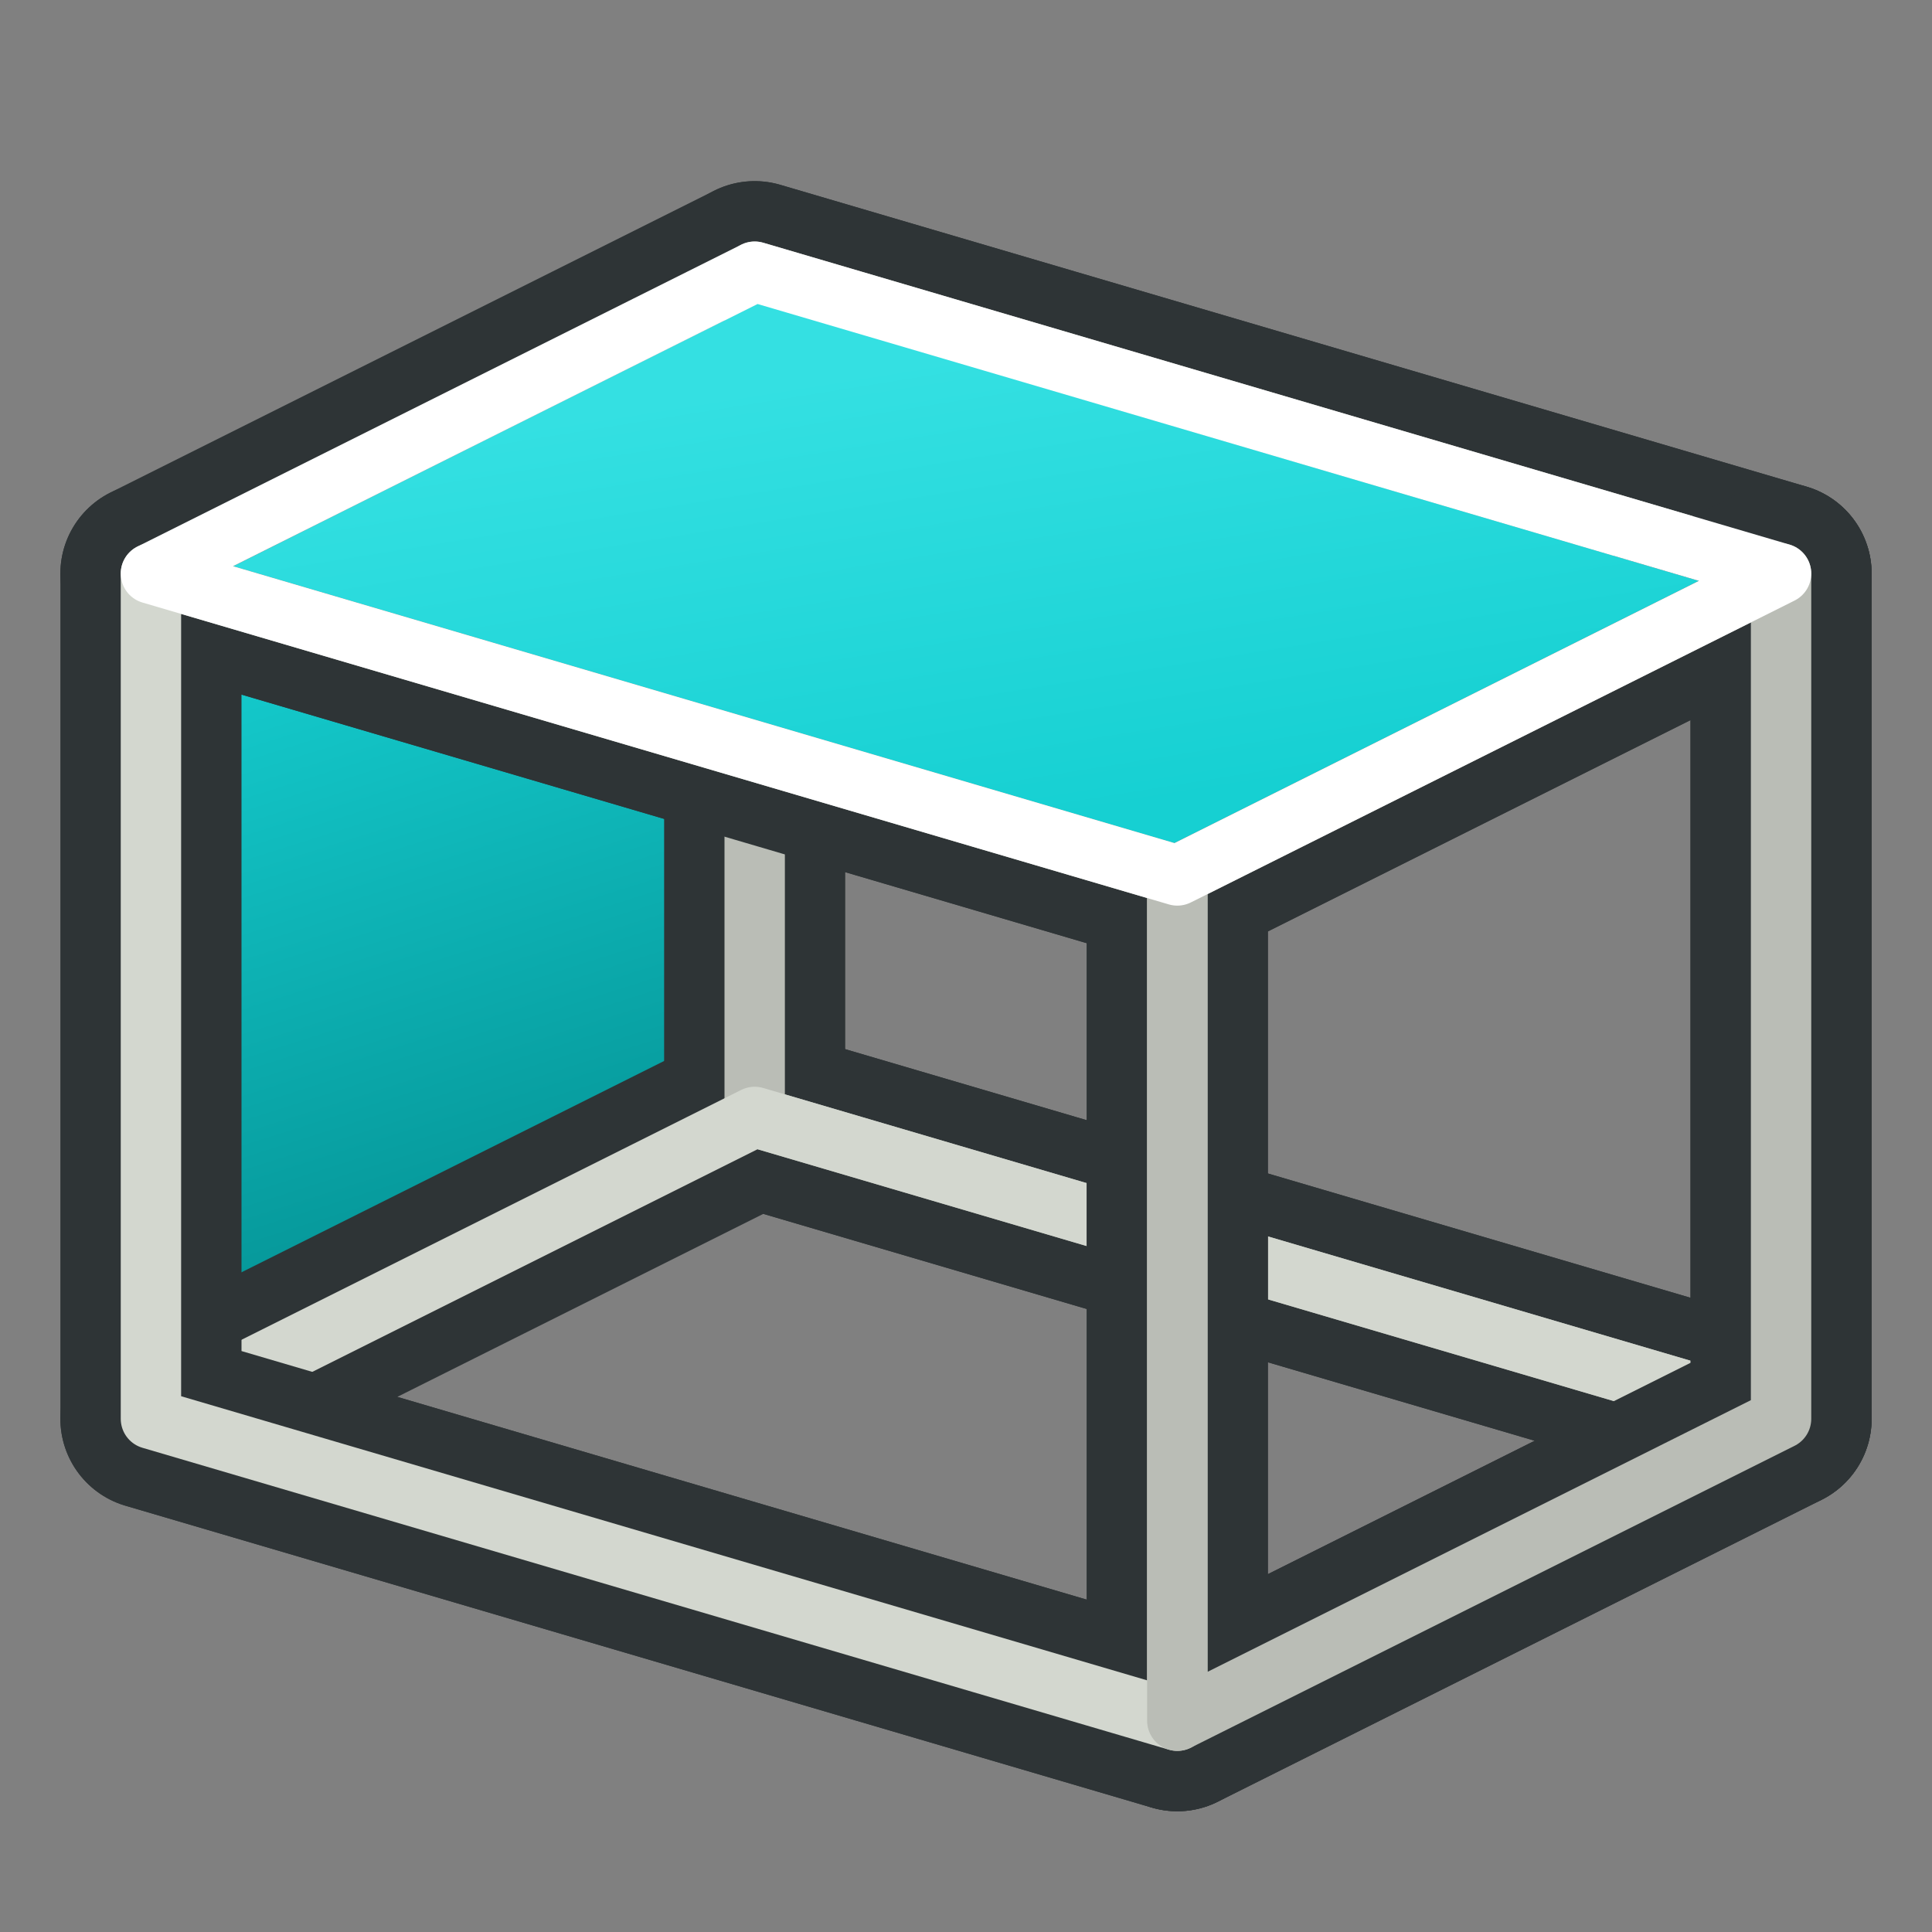 <svg xmlns="http://www.w3.org/2000/svg" xmlns:svg="http://www.w3.org/2000/svg" xmlns:xlink="http://www.w3.org/1999/xlink" id="svg2860" width="64" height="64" version="1.1"><rect width="100%" height="100%" fill="#808080" stroke="none"/><defs id="defs2862"><linearGradient id="linearGradient3906"><stop style="stop-color:#16d0d2;stop-opacity:1" id="stop3908" offset="0"/><stop style="stop-color:#34e0e2;stop-opacity:1" id="stop3910" offset="1"/></linearGradient><linearGradient id="linearGradient3866"><stop id="stop3868" offset="0" style="stop-color:#06989a;stop-opacity:1"/><stop id="stop3870" offset="1" style="stop-color:#16d0d2;stop-opacity:1"/></linearGradient><linearGradient id="linearGradient3377"><stop id="stop3379" offset="0" style="stop-color:#faff2b;stop-opacity:1"/><stop id="stop3381" offset="1" style="stop-color:#fa0;stop-opacity:1"/></linearGradient><linearGradient id="linearGradient3796-7" x1="26.193" x2="17.09" y1="51.39" y2="23.813" gradientUnits="userSpaceOnUse" xlink:href="#linearGradient3790-4"/><linearGradient id="linearGradient3790-4"><stop style="stop-color:#888a85;stop-opacity:1" id="stop3792-0" offset="0"/><stop style="stop-color:#d3d7cf;stop-opacity:0" id="stop3794-9" offset="1"/></linearGradient><linearGradient id="linearGradient3813" x1="26.193" x2="17.09" y1="51.39" y2="23.813" gradientTransform="translate(-20.645,6.553)" gradientUnits="userSpaceOnUse" xlink:href="#linearGradient3790-4"/><linearGradient id="linearGradient3796-8" x1="26.193" x2="17.09" y1="51.39" y2="23.813" gradientUnits="userSpaceOnUse" xlink:href="#linearGradient3790-8"/><linearGradient id="linearGradient3790-8"><stop style="stop-color:#888a85;stop-opacity:1" id="stop3792-2" offset="0"/><stop style="stop-color:#d3d7cf;stop-opacity:1" id="stop3794-4" offset="1"/></linearGradient><linearGradient id="linearGradient3847" x1="56.318" x2="49.716" y1="47.701" y2="26.84" gradientTransform="translate(-39.669,-7.769)" gradientUnits="userSpaceOnUse" xlink:href="#linearGradient3866"/><linearGradient id="linearGradient3847-5" x1="57.753" x2="46.847" y1="49.136" y2="28.434" gradientTransform="translate(-4.625,0.575)" gradientUnits="userSpaceOnUse" xlink:href="#linearGradient3866-1"/><linearGradient id="linearGradient3866-1"><stop id="stop3868-7" offset="0" style="stop-color:#2e3436;stop-opacity:1"/><stop id="stop3870-1" offset="1" style="stop-color:#888a85;stop-opacity:1"/></linearGradient><linearGradient id="linearGradient3887" x1="118.498" x2="116.016" y1="40.729" y2="25.259" gradientTransform="translate(-87.611,-12.937)" gradientUnits="userSpaceOnUse" xlink:href="#linearGradient3906"/></defs><g id="layer1"><path style="fill:url(#linearGradient3847);fill-opacity:1;stroke:none" id="path3002-1-5" d="m 6.002,19.627 -0.002,25.748 17.987,-8.992 0.011,-25.76 z"/><path style="fill:none;stroke:#2e3436;stroke-width:6;stroke-linecap:butt;stroke-linejoin:round;stroke-opacity:1" id="path3002-5" d="m 25,9 0,28 34,10 0,-28 z"/><path style="fill:none;stroke:#2e3436;stroke-width:6;stroke-linecap:butt;stroke-linejoin:round;stroke-opacity:1" id="path3000" d="M 39,29 5,19 25,9 59,19 z"/><path style="fill:none;stroke:#2e3436;stroke-width:6;stroke-linecap:butt;stroke-linejoin:round;stroke-opacity:1" id="path3000-5" d="M 39,57 5,47 25,37 59,47 z"/><path style="fill:none;stroke:#babdb6;stroke-width:2;stroke-linecap:butt;stroke-linejoin:round;stroke-opacity:1" id="path3002-7-3" d="m 25,9 0,28 34,10 0,-28 z"/><path style="fill:none;stroke:#d3d7cf;stroke-width:2;stroke-linecap:butt;stroke-linejoin:round;stroke-opacity:1" id="path3000-6-6" d="M 39,57 5,47 25,37 59,47 z"/><path style="fill:none;stroke:#2e3436;stroke-width:6;stroke-linecap:butt;stroke-linejoin:round;stroke-opacity:1" id="path2998" d="M 39,29 59,19 59,47 39,57 z"/><path style="fill:none;stroke:#2e3436;stroke-width:6;stroke-linecap:butt;stroke-linejoin:round;stroke-opacity:1" id="path3002" d="M 5,19 5,47 39,57 39,29 z"/><path style="fill:url(#linearGradient3887);fill-opacity:1;stroke:none" id="path3002-1-5-1" d="M 25.11,10.057 7.719,18.758 38.901,27.931 56.279,19.241 z"/><path style="fill:none;stroke:#d3d7cf;stroke-width:2;stroke-linecap:butt;stroke-linejoin:round;stroke-opacity:1" id="path3002-7" d="M 5,19 5,47 39,57 39,29 z"/><path style="fill:none;stroke:#babdb6;stroke-width:2;stroke-linecap:butt;stroke-linejoin:round;stroke-opacity:1" id="path2998-3" d="M 39,29 59,19 59,47 39,57 z"/><path style="fill:none;stroke:#fff;stroke-width:2;stroke-linecap:butt;stroke-linejoin:round;stroke-opacity:1" id="path3000-6" d="M 39,29 5,19 25,9 59,19 z"/></g></svg>